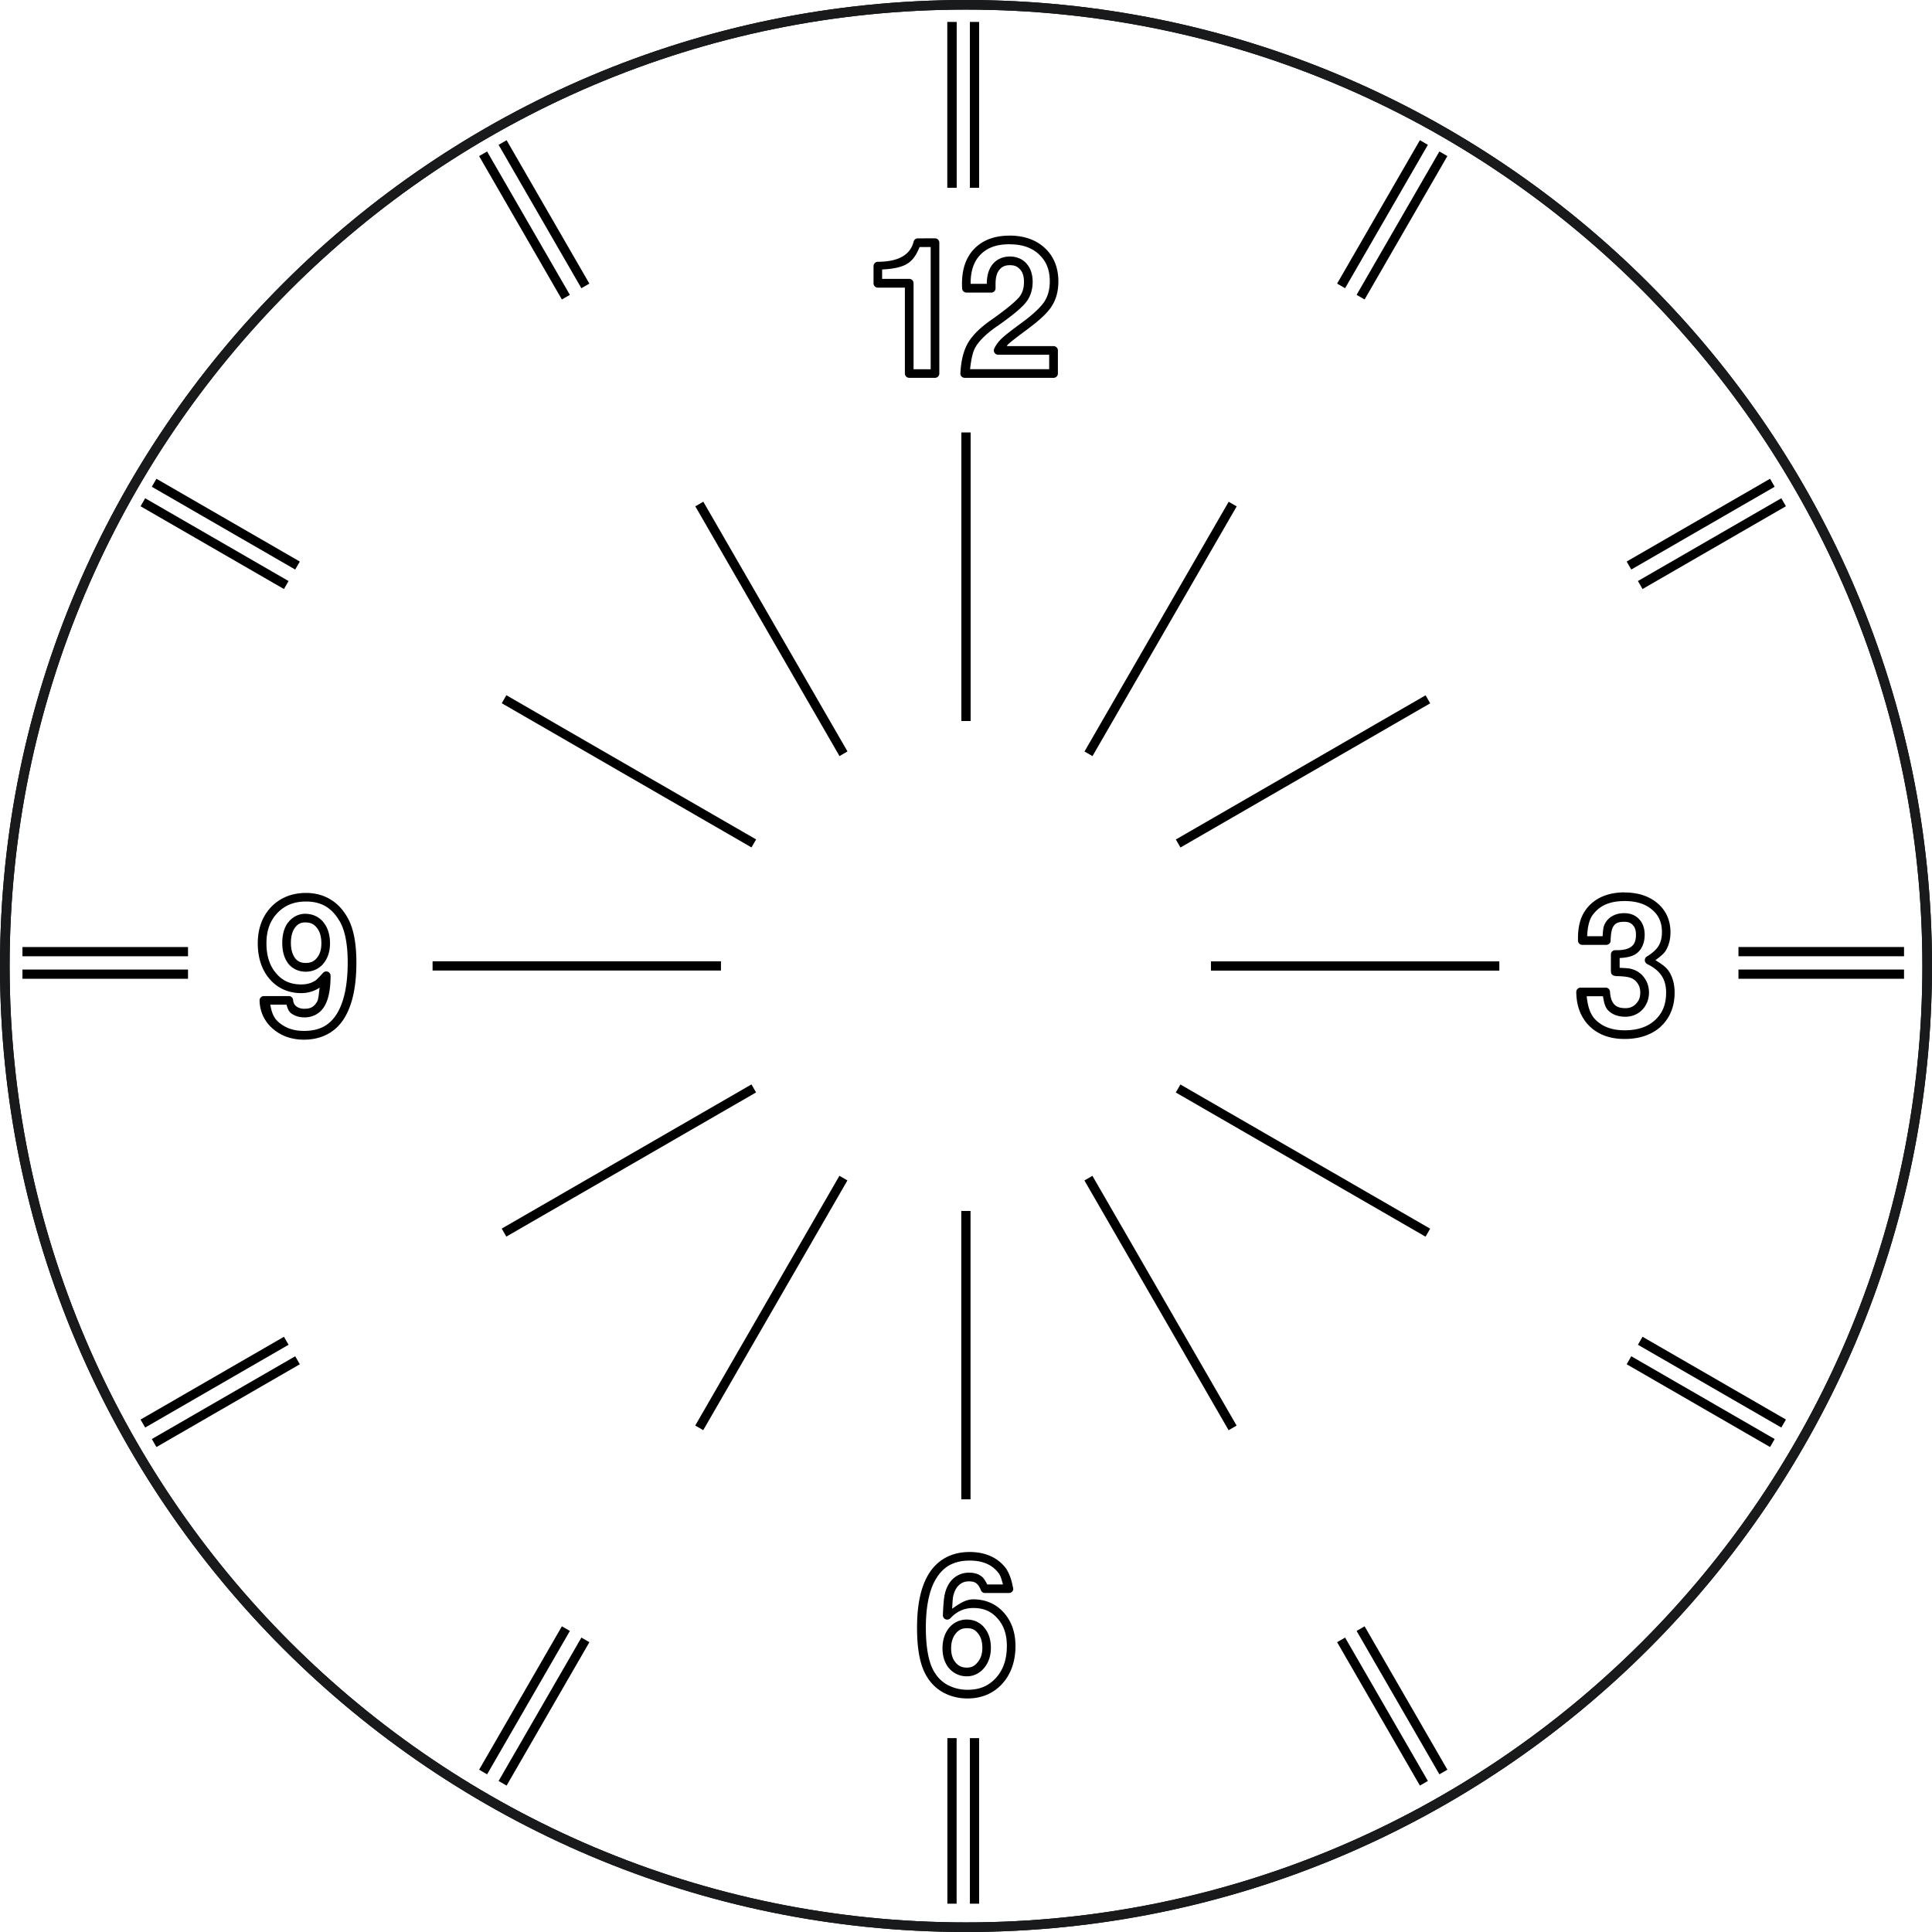 <?xml version="1.0" encoding="UTF-8" standalone="no"?>
<!-- Created with Inkscape (http://www.inkscape.org/) -->

<svg
   width="44.318mm"
   height="44.318mm"
   viewBox="0 0 44.318 44.318"
   version="1.1"
   id="svg6511"
   inkscape:version="1.2.1 (9c6d41e410, 2022-07-14)"
   sodipodi:docname="clock-face-6-symbolic.svg"
   xmlns:inkscape="http://www.inkscape.org/namespaces/inkscape"
   xmlns:sodipodi="http://sodipodi.sourceforge.net/DTD/sodipodi-0.dtd"
   xmlns:xlink="http://www.w3.org/1999/xlink"
   xmlns="http://www.w3.org/2000/svg"
   xmlns:svg="http://www.w3.org/2000/svg">
  <sodipodi:namedview
     id="namedview6513"
     pagecolor="#ffffff"
     bordercolor="#000000"
     borderopacity="0.25"
     inkscape:showpageshadow="2"
     inkscape:pageopacity="0.0"
     inkscape:pagecheckerboard="0"
     inkscape:deskcolor="#d1d1d1"
     inkscape:document-units="mm"
     showgrid="false"
     inkscape:zoom="2.8284271"
     inkscape:cx="33.234019"
     inkscape:cy="153.44217"
     inkscape:window-width="2560"
     inkscape:window-height="1363"
     inkscape:window-x="0"
     inkscape:window-y="40"
     inkscape:window-maximized="1"
     inkscape:current-layer="layer1"
     showguides="true" />
  <defs
     id="defs6508">
    <clipPath
       clipPathUnits="userSpaceOnUse"
       id="clipPath2426">
      <path
         d="m 8060.68,5204.7 c -93.72,0 -175.9,82.2 -175.9,175.9 0,93.7 82.18,175.9 175.9,175.9 93.72,0 175.91,-82.2 175.91,-175.9 0,-93.7 -82.19,-175.9 -175.91,-175.9 z"
         id="path2424" />
    </clipPath>
    <linearGradient
       x1="0"
       y1="0"
       x2="1"
       y2="0"
       gradientUnits="userSpaceOnUse"
       gradientTransform="matrix(174.538,-302.309,-302.309,-174.538,7973.41,5531.8)"
       spreadMethod="pad"
       id="linearGradient2434">
      <stop
         style="stop-opacity:1;stop-color:#ededed"
         offset="0"
         id="stop2428" />
      <stop
         style="stop-opacity:1;stop-color:#ededed"
         offset="0.482"
         id="stop2430" />
      <stop
         style="stop-opacity:1;stop-color:#d0d0d0"
         offset="1"
         id="stop2432" />
    </linearGradient>
    <clipPath
       clipPathUnits="userSpaceOnUse"
       id="clipPath2444">
      <path
         d="m 8060.68,5224.3 c -83.29,0 -156.36,73 -156.36,156.3 0,83.3 73.07,156.4 156.36,156.4 83.3,0 156.37,-73.1 156.37,-156.4 0,-83.3 -73.07,-156.3 -156.37,-156.3 z"
         id="path2442" />
    </clipPath>
    <linearGradient
       x1="0"
       y1="0"
       x2="1"
       y2="0"
       gradientUnits="userSpaceOnUse"
       gradientTransform="matrix(155.141,-268.712,-268.712,-155.141,7983.11,5515)"
       spreadMethod="pad"
       id="linearGradient2452">
      <stop
         style="stop-opacity:1;stop-color:#d0d0d0"
         offset="0"
         id="stop2446" />
      <stop
         style="stop-opacity:1;stop-color:#ededed"
         offset="0.518"
         id="stop2448" />
      <stop
         style="stop-opacity:1;stop-color:#ededed"
         offset="1"
         id="stop2450" />
    </linearGradient>
  </defs>
  <g
     inkscape:label="Layer 1"
     inkscape:groupmode="layer"
     id="layer1"
     transform="translate(0.093,-98.333)">
    <path
       d="m 22.066,98.553 c -12.097,0 -21.938,9.841 -21.938,21.939 0,12.097 9.841,21.939 21.938,21.939 12.097,0 21.938,-9.842 21.938,-21.939 0,-12.097 -9.841,-21.939 -21.938,-21.939 z m 0,44.098 c -12.218,0 -22.159,-9.941 -22.159,-22.159 0,-12.218 9.94,-22.159 22.159,-22.159 12.218,0 22.159,9.941 22.159,22.159 0,12.219 -9.941,22.159 -22.159,22.159"
       style="fill:#000000;fill-opacity:1;fill-rule:nonzero;stroke:none;stroke-width:0.035"
       id="path16-7-6-5" />
    <rect
       style="fill:#000000;fill-opacity:1;stroke:none;stroke-width:1.921;stroke-linejoin:round;stroke-dasharray:none;stroke-opacity:1"
       id="rect11965-3-6"
       width="0.212"
       height="6.615"
       x="21.96"
       y="108.256"
       inkscape:transform-center-x="-8.1341294e-06"
       inkscape:transform-center-y="-33.742496"
       inkscape:tile-cx="-372.64606"
       inkscape:tile-cy="177.4838"
       inkscape:tile-w="0.80000001"
       inkscape:tile-h="24.999999"
       inkscape:tile-x0="-373.04605"
       inkscape:tile-y0="131.2413" />
    <g
       aria-label="12"
       id="use14656-3-5"
       style="font-weight:bold;font-size:4.233px;-inkscape-font-specification:'sans-serif Bold';stroke-width:0.198;stroke-linejoin:round"
       inkscape:label="text14208"
       inkscape:transform-center-x="4.8417816e-06"
       inkscape:transform-center-y="-57.217039">
      <path
         style="color:#000000;-inkscape-font-specification:'Nimbus Sans L Bold';fill:#000000;stroke-linejoin:miter;-inkscape-stroke:none"
         d="m 20.961,103.801 a 0.099,0.099 0 0 0 -0.096,0.074 c -0.042,0.158 -0.124,0.265 -0.256,0.342 -0.132,0.077 -0.32,0.121 -0.566,0.121 a 0.099,0.099 0 0 0 -0.098,0.1 v 0.393 a 0.099,0.099 0 0 0 0.098,0.1 h 0.621 v 1.971 A 0.099,0.099 0 0 0 20.764,107 h 0.59 a 0.099,0.099 0 0 0 0.1,-0.1 v -3 a 0.099,0.099 0 0 0 -0.1,-0.1 z M 21.002,104 h 0.254 v 2.803 h -0.393 v -1.973 a 0.099,0.099 0 0 0 -0.1,-0.1 h -0.621 v -0.215 c 0.217,-0.012 0.42,-0.04 0.568,-0.127 0.146,-0.086 0.228,-0.231 0.291,-0.389 z"
         id="path1585" />
      <path
         style="color:#000000;-inkscape-font-specification:'Nimbus Sans L Bold';fill:#000000;stroke-linejoin:miter;-inkscape-stroke:none"
         d="m 23.062,103.738 c -0.33,0 -0.604,0.097 -0.799,0.295 -0.195,0.195 -0.289,0.47 -0.289,0.805 0,0.043 8.12e-4,0.083 0.004,0.117 a 0.099,0.099 0 0 0 0.1,0.09 h 0.566 a 0.099,0.099 0 0 0 0.1,-0.1 v -0.1 c 0,-0.153 0.032,-0.256 0.088,-0.324 0.059,-0.072 0.13,-0.105 0.242,-0.105 0.108,0 0.175,0.032 0.23,0.096 a 0.099,0.099 0 0 0 0.002,0 c 0.058,0.064 0.09,0.154 0.09,0.289 0,0.147 -0.038,0.26 -0.113,0.352 a 0.099,0.099 0 0 0 -0.002,0 c -0.072,0.09 -0.279,0.266 -0.607,0.498 -0.26,0.178 -0.446,0.355 -0.557,0.539 -0.108,0.182 -0.165,0.418 -0.18,0.707 A 0.099,0.099 0 0 0 22.037,107 h 2.037 a 0.099,0.099 0 0 0 0.1,-0.1 v -0.527 a 0.099,0.099 0 0 0 -0.1,-0.1 H 23 c 0.013,-0.014 0.018,-0.029 0.033,-0.043 0.067,-0.062 0.218,-0.179 0.443,-0.344 a 0.099,0.099 0 0 0 0,-0.002 c 0.264,-0.194 0.447,-0.361 0.553,-0.52 a 0.099,0.099 0 0 0 0,-0.002 c 0.106,-0.161 0.156,-0.355 0.156,-0.574 0,-0.31 -0.103,-0.574 -0.309,-0.764 -0.205,-0.192 -0.483,-0.287 -0.814,-0.287 z m 0,0.199 c 0.296,0 0.515,0.078 0.68,0.232 a 0.099,0.099 0 0 0 0,0.002 c 0.164,0.152 0.246,0.349 0.246,0.617 0,0.188 -0.044,0.34 -0.125,0.465 -0.082,0.123 -0.25,0.286 -0.504,0.473 -0.227,0.166 -0.377,0.281 -0.459,0.357 -0.08,0.074 -0.144,0.156 -0.186,0.246 a 0.099,0.099 0 0 0 0.09,0.141 h 1.17 v 0.332 h -1.814 c 0.022,-0.205 0.056,-0.393 0.127,-0.512 0.088,-0.147 0.254,-0.31 0.5,-0.479 a 0.099,0.099 0 0 0 0.002,0 c 0.333,-0.236 0.542,-0.405 0.646,-0.535 0.106,-0.129 0.16,-0.293 0.16,-0.477 0,-0.167 -0.045,-0.313 -0.141,-0.42 -0.093,-0.107 -0.23,-0.162 -0.381,-0.162 -0.158,0 -0.299,0.06 -0.395,0.176 -0.093,0.114 -0.135,0.268 -0.135,0.451 h -0.371 c -1.6e-5,-0.003 0,-0.005 0,-0.008 0,-0.299 0.078,-0.514 0.23,-0.666 0.153,-0.155 0.365,-0.234 0.658,-0.234 z"
         id="path1587" />
    </g>
    <g
       aria-label="3"
       id="use14658-7-2"
       style="font-weight:bold;font-size:4.233px;-inkscape-font-specification:'sans-serif Bold';stroke-width:0.198;stroke-linejoin:round"
       inkscape:label="text14208"
       inkscape:transform-center-x="4.8417816e-06"
       inkscape:transform-center-y="-57.217039">
      <path
         style="color:#000000;-inkscape-font-specification:'Nimbus Sans L Bold';fill:#000000;stroke-linejoin:miter;-inkscape-stroke:none"
         d="m 37.174,118.803 c -0.378,0 -0.681,0.126 -0.875,0.377 -3.58e-4,4.4e-4 3.58e-4,0.002 0,0.002 -0.134,0.167 -0.195,0.395 -0.195,0.676 v 0.051 a 0.099,0.099 0 0 0 0.1,0.098 h 0.549 a 0.099,0.099 0 0 0 0.1,-0.096 c 0.003,-0.134 0.02,-0.231 0.039,-0.279 0.044,-0.109 0.112,-0.154 0.271,-0.154 0.099,0 0.154,0.025 0.197,0.074 a 0.099,0.099 0 0 0 0.004,0.004 c 0.046,0.047 0.07,0.114 0.07,0.221 0,0.131 -0.033,0.208 -0.096,0.262 -0.063,0.054 -0.169,0.09 -0.33,0.09 h -0.049 a 0.099,0.099 0 0 0 -0.1,0.1 v 0.396 h 0.008 a 0.099,0.099 0 0 0 -0.006,0.019 0.099,0.099 0 0 0 0.102,0.074 l -0.004,0.006 c 0.134,0 0.241,0.01 0.32,0.029 0.08,0.022 0.136,0.061 0.182,0.123 a 0.099,0.099 0 0 0 0.002,0.002 c 0.047,0.062 0.07,0.133 0.07,0.225 0,0.108 -0.031,0.187 -0.1,0.258 -0.065,0.067 -0.138,0.098 -0.242,0.098 -0.124,0 -0.2,-0.03 -0.254,-0.086 -0.054,-0.056 -0.09,-0.149 -0.098,-0.291 a 0.099,0.099 0 0 0 -0.1,-0.094 h -0.574 a 0.099,0.099 0 0 0 -0.1,0.1 c 0.003,0.32 0.105,0.591 0.307,0.787 0.202,0.196 0.476,0.291 0.801,0.291 0.338,0 0.621,-0.093 0.832,-0.285 a 0.099,0.099 0 0 0 0,-0.002 c 0.21,-0.195 0.316,-0.462 0.316,-0.775 0,-0.191 -0.044,-0.361 -0.137,-0.498 -0.067,-0.101 -0.186,-0.174 -0.303,-0.248 0.092,-0.07 0.189,-0.139 0.24,-0.223 a 0.099,0.099 0 0 0 0,-0.002 c 0.071,-0.119 0.105,-0.259 0.105,-0.414 0,-0.271 -0.102,-0.502 -0.297,-0.666 -0.194,-0.166 -0.452,-0.248 -0.758,-0.248 z m 0,0.199 c 0.272,0 0.478,0.068 0.631,0.199 0.152,0.128 0.225,0.291 0.225,0.516 0,0.126 -0.026,0.228 -0.076,0.312 -0.049,0.081 -0.136,0.164 -0.268,0.244 a 0.099,0.099 0 0 0 0.006,0.174 c 0.157,0.077 0.265,0.168 0.33,0.268 0.067,0.1 0.104,0.225 0.104,0.387 0,0.271 -0.084,0.473 -0.254,0.631 -0.17,0.155 -0.396,0.234 -0.697,0.234 -0.287,0 -0.5,-0.079 -0.662,-0.236 -0.136,-0.132 -0.186,-0.327 -0.209,-0.545 h 0.373 c 0.021,0.123 0.042,0.244 0.117,0.322 0.097,0.101 0.238,0.148 0.398,0.148 0.149,0 0.284,-0.055 0.385,-0.158 0.102,-0.106 0.156,-0.245 0.156,-0.396 0,-0.128 -0.037,-0.246 -0.111,-0.344 -0.07,-0.097 -0.171,-0.165 -0.289,-0.197 a 0.099,0.099 0 0 0 -0.002,-0.002 c -0.075,-0.018 -0.174,-0.021 -0.271,-0.025 v -0.225 c 0.162,-0.008 0.308,-0.035 0.408,-0.121 0.112,-0.096 0.166,-0.243 0.166,-0.412 0,-0.141 -0.039,-0.265 -0.125,-0.355 -0.084,-0.095 -0.207,-0.141 -0.346,-0.141 -0.21,0 -0.385,0.1 -0.457,0.277 -0.026,0.064 -0.03,0.159 -0.037,0.252 h -0.354 c 0.009,-0.219 0.05,-0.395 0.139,-0.504 a 0.099,0.099 0 0 0 0.002,-0.002 c 0.154,-0.2 0.381,-0.301 0.719,-0.301 z"
         id="path1531" />
    </g>
    <g
       aria-label="6"
       id="use14658-8-6-8"
       style="font-weight:bold;font-size:4.233px;-inkscape-font-specification:'sans-serif Bold';stroke-width:0.198;stroke-linejoin:round"
       inkscape:label="text14208"
       inkscape:transform-center-x="4.8417816e-06"
       inkscape:transform-center-y="-57.217039">
      <path
         style="color:#000000;-inkscape-font-specification:'Nimbus Sans L Bold';fill:#000000;stroke-linejoin:miter;-inkscape-stroke:none"
         d="m 22.15,133.934 c -0.412,0 -0.74,0.175 -0.943,0.51 -0.18,0.296 -0.264,0.706 -0.264,1.227 0,0.502 0.07,0.875 0.23,1.129 0.094,0.155 0.225,0.28 0.389,0.367 a 0.099,0.099 0 0 0 0.002,0 c 0.163,0.085 0.344,0.127 0.537,0.127 0.32,0 0.594,-0.114 0.797,-0.338 0.202,-0.224 0.303,-0.519 0.303,-0.865 0,-0.305 -0.088,-0.565 -0.266,-0.764 -0.177,-0.201 -0.42,-0.307 -0.701,-0.307 -0.186,0 -0.336,0.112 -0.486,0.215 0.007,-0.103 0.012,-0.226 0.021,-0.273 0.025,-0.12 0.07,-0.205 0.133,-0.266 0.065,-0.06 0.136,-0.088 0.232,-0.088 0.079,0 0.131,0.016 0.164,0.041 a 0.099,0.099 0 0 0 0.002,0.002 c 0.037,0.026 0.075,0.077 0.109,0.162 a 0.099,0.099 0 0 0 0.092,0.062 h 0.551 a 0.099,0.099 0 0 0 0.098,-0.084 0.099,0.099 0 0 0 -0.004,-0.031 h 0.004 c -0.001,-0.008 -0.006,-0.012 -0.008,-0.019 a 0.099,0.099 0 0 0 -0.002,-0.008 c -0.028,-0.155 -0.075,-0.296 -0.15,-0.412 a 0.099,0.099 0 0 0 -0.002,-0.004 c -0.187,-0.254 -0.479,-0.383 -0.838,-0.383 z m 0,0.197 c 0.312,0 0.525,0.1 0.674,0.301 0.043,0.066 0.065,0.158 0.09,0.246 h -0.361 c -0.038,-0.073 -0.076,-0.145 -0.135,-0.188 -0.077,-0.058 -0.175,-0.082 -0.283,-0.082 -0.14,0 -0.269,0.049 -0.369,0.143 a 0.099,0.099 0 0 0 -0.002,0.002 c -0.097,0.093 -0.159,0.219 -0.189,0.369 -0.019,0.097 -0.031,0.247 -0.039,0.459 a 0.099,0.099 0 0 0 0.172,0.072 c 0.152,-0.16 0.321,-0.234 0.527,-0.234 0.236,0 0.41,0.076 0.553,0.238 a 0.099,0.099 0 0 0 0.002,0.002 c 0.142,0.16 0.213,0.363 0.213,0.631 0,0.309 -0.083,0.548 -0.25,0.732 -0.167,0.184 -0.375,0.273 -0.65,0.273 -0.165,0 -0.311,-0.036 -0.445,-0.105 v 0.002 c -0.134,-0.072 -0.236,-0.169 -0.312,-0.295 a 0.099,0.099 0 0 0 -0.002,-0.002 c -0.126,-0.198 -0.199,-0.542 -0.199,-1.025 0,-0.499 0.083,-0.874 0.234,-1.123 0.172,-0.283 0.414,-0.416 0.773,-0.416 z m -0.061,1.352 c -0.163,0 -0.31,0.068 -0.412,0.193 -0.102,0.125 -0.15,0.286 -0.15,0.469 0,0.178 0.049,0.336 0.15,0.457 a 0.099,0.099 0 0 0 0.002,0 c 0.102,0.119 0.247,0.184 0.406,0.184 0.156,0 0.297,-0.07 0.398,-0.193 0.103,-0.124 0.154,-0.282 0.154,-0.459 0,-0.181 -0.047,-0.339 -0.146,-0.459 -0.097,-0.123 -0.241,-0.191 -0.402,-0.191 z m 0,0.199 c 0.113,0 0.185,0.035 0.248,0.115 a 0.099,0.099 0 0 0 0.002,0.002 c 0.065,0.078 0.102,0.185 0.102,0.334 0,0.142 -0.037,0.246 -0.109,0.332 a 0.099,0.099 0 0 0 -0.002,0.002 c -0.07,0.086 -0.141,0.119 -0.244,0.119 -0.111,0 -0.187,-0.034 -0.256,-0.113 -0.069,-0.082 -0.105,-0.186 -0.105,-0.328 0,-0.148 0.038,-0.257 0.107,-0.342 0.069,-0.085 0.145,-0.121 0.258,-0.121 z"
         id="path1605" />
    </g>
    <g
       aria-label="9
"
       id="use14658-5-8-7"
       style="font-weight:bold;font-size:4.233px;-inkscape-font-specification:'sans-serif Bold';stroke-width:0.198;stroke-linejoin:round"
       inkscape:label="text14208"
       inkscape:transform-center-x="4.8417816e-06"
       inkscape:transform-center-y="-57.217039">
      <path
         style="color:#000000;-inkscape-font-specification:'Nimbus Sans L Bold';fill:#000000;stroke-linejoin:miter;-inkscape-stroke:none"
         d="m 6.928,118.816 c -0.322,0 -0.597,0.109 -0.803,0.324 -0.203,0.215 -0.305,0.498 -0.305,0.832 0,0.326 0.089,0.606 0.271,0.818 0.183,0.213 0.433,0.324 0.725,0.324 0.16,0 0.302,-0.046 0.424,-0.125 -0.019,0.11 -0.022,0.257 -0.059,0.32 -0.068,0.118 -0.15,0.164 -0.287,0.164 -0.087,0 -0.145,-0.021 -0.191,-0.057 -0.047,-0.039 -0.068,-0.08 -0.072,-0.145 A 0.099,0.099 0 0 0 6.531,121.182 H 5.961 a 0.099,0.099 0 0 0 -0.1,0.098 0.099,0.099 0 0 0 0.004,0.004 h -0.004 c 0.006,0.256 0.111,0.479 0.303,0.646 0.192,0.168 0.436,0.252 0.715,0.252 0.415,0 0.744,-0.18 0.941,-0.518 0.179,-0.307 0.262,-0.723 0.262,-1.252 0,-0.457 -0.068,-0.81 -0.221,-1.061 -0.207,-0.349 -0.533,-0.535 -0.934,-0.535 z m 0,0.197 c 0.343,0 0.583,0.138 0.762,0.439 a 0.099,0.099 0 0 0 0.002,0.002 c 0.123,0.201 0.191,0.521 0.191,0.957 0,0.508 -0.082,0.891 -0.234,1.152 -0.166,0.285 -0.407,0.418 -0.77,0.418 -0.24,0 -0.429,-0.068 -0.584,-0.203 -0.124,-0.108 -0.161,-0.25 -0.188,-0.4 h 0.371 c 0.023,0.07 0.04,0.143 0.098,0.191 a 0.099,0.099 0 0 0 0.002,0.002 c 0.086,0.068 0.195,0.1 0.316,0.1 0.194,0 0.362,-0.094 0.459,-0.262 0.097,-0.167 0.137,-0.399 0.137,-0.693 a 0.099,0.099 0 0 0 -0.174,-0.065 c -0.086,0.097 -0.152,0.159 -0.168,0.17 -0.09,0.062 -0.197,0.094 -0.332,0.094 -0.243,0 -0.426,-0.081 -0.574,-0.254 -0.148,-0.173 -0.223,-0.398 -0.223,-0.689 0,-0.295 0.084,-0.519 0.25,-0.695 0.169,-0.176 0.38,-0.264 0.658,-0.264 z m -0.016,0.281 c -0.156,0 -0.297,0.072 -0.393,0.197 a 0.099,0.099 0 0 0 -0.002,0 c -0.094,0.124 -0.135,0.284 -0.135,0.473 0,0.186 0.042,0.346 0.135,0.469 a 0.099,0.099 0 0 0 0.002,0.004 c 0.097,0.12 0.241,0.186 0.4,0.186 0.162,0 0.306,-0.066 0.406,-0.186 0.102,-0.122 0.152,-0.28 0.152,-0.463 0,-0.192 -0.048,-0.359 -0.15,-0.484 -0.1,-0.127 -0.249,-0.195 -0.416,-0.195 z m 0,0.199 c 0.119,0 0.194,0.036 0.26,0.119 a 0.099,0.099 0 0 0 0.002,0.002 c 0.068,0.084 0.105,0.199 0.105,0.359 0,0.148 -0.037,0.254 -0.105,0.336 -0.065,0.078 -0.14,0.113 -0.254,0.113 -0.11,0 -0.182,-0.033 -0.244,-0.109 v -0.002 c -0.06,-0.081 -0.096,-0.193 -0.096,-0.348 0,-0.159 0.035,-0.273 0.096,-0.354 0.064,-0.084 0.134,-0.117 0.236,-0.117 z"
         id="path1598" />
    </g>
    <path
       d="m 22.066,98.553 c -12.097,0 -21.939,9.841 -21.939,21.939 0,12.097 9.842,21.939 21.939,21.939 12.097,0 21.939,-9.842 21.939,-21.939 0,-12.097 -9.842,-21.939 -21.939,-21.939 z m 0,44.098 c -12.218,0 -22.159,-9.941 -22.159,-22.159 0,-12.218 9.941,-22.159 22.159,-22.159 12.218,0 22.159,9.941 22.159,22.159 0,12.219 -9.941,22.159 -22.159,22.159"
       style="fill:#191a1b;fill-opacity:1;fill-rule:nonzero;stroke:none;stroke-width:0.035"
       id="path92-1" />
    <g
       id="g1038"
       transform="matrix(0.353,0,0,-0.353,121.912,232.516)">
      <g
         id="g1162"
         inkscape:transform-center-x="8.122641e-06"
         inkscape:transform-center-y="-74.340217"
         inkscape:tile-cx="-372.64606"
         inkscape:tile-cy="177.4838"
         inkscape:tile-w="2.7506836"
         inkscape:tile-h="14.345436"
         inkscape:tile-x0="-374.02141"
         inkscape:tile-y0="95.970865">
        <rect
           style="fill:#000000;fill-opacity:1;stroke:none;stroke-width:2.323;stroke-linejoin:round;stroke-dasharray:none;stroke-opacity:1"
           id="rect15374-0-3-6-6"
           width="0.6"
           height="10.759"
           x="-284.061"
           y="-378.685"
           transform="scale(1,-1)" />
        <rect
           style="fill:#000000;fill-opacity:1;stroke:none;stroke-width:2.323;stroke-linejoin:round;stroke-dasharray:none;stroke-opacity:1"
           id="rect15374-0-3-6-1-3"
           width="0.6"
           height="10.759"
           x="-282.598"
           y="-378.685"
           transform="scale(1,-1)" />
      </g>
      <use
         x="0"
         y="0"
         inkscape:tiled-clone-of="#g1162"
         xlink:href="#g1162"
         id="use1166"
         inkscape:transform-center-x="8.122641e-06"
         inkscape:transform-center-y="-74.340217" />
      <use
         x="0"
         y="0"
         inkscape:tiled-clone-of="#g1162"
         xlink:href="#g1162"
         transform="rotate(-30,-283.029,317.55)"
         id="use1168"
         inkscape:transform-center-x="-37.170102"
         inkscape:transform-center-y="-64.380522" />
      <use
         x="0"
         y="0"
         inkscape:tiled-clone-of="#g1162"
         xlink:href="#g1162"
         transform="rotate(-60,-283.029,317.55)"
         id="use1170"
         inkscape:transform-center-x="-64.380514"
         inkscape:transform-center-y="-37.170118" />
      <use
         x="0"
         y="0"
         inkscape:tiled-clone-of="#g1162"
         xlink:href="#g1162"
         transform="rotate(-90,-283.029,317.55)"
         id="use1172"
         inkscape:transform-center-x="-74.34022"
         inkscape:transform-center-y="-1.0744873e-05" />
      <use
         x="0"
         y="0"
         inkscape:tiled-clone-of="#g1162"
         xlink:href="#g1162"
         transform="rotate(-120,-283.029,317.55)"
         id="use1174"
         inkscape:transform-center-x="-64.380525"
         inkscape:transform-center-y="37.170099" />
      <use
         x="0"
         y="0"
         inkscape:tiled-clone-of="#g1162"
         xlink:href="#g1162"
         transform="rotate(-150,-283.029,317.55)"
         id="use1176"
         inkscape:transform-center-x="-37.170121"
         inkscape:transform-center-y="64.380511" />
      <use
         x="0"
         y="0"
         inkscape:tiled-clone-of="#g1162"
         xlink:href="#g1162"
         transform="rotate(180,-283.029,317.55)"
         id="use1178"
         inkscape:transform-center-x="-1.3954944e-05"
         inkscape:transform-center-y="74.340218" />
      <use
         x="0"
         y="0"
         inkscape:tiled-clone-of="#g1162"
         xlink:href="#g1162"
         transform="rotate(150,-283.029,317.55)"
         id="use1180"
         inkscape:transform-center-x="37.170096"
         inkscape:transform-center-y="64.380523" />
      <use
         x="0"
         y="0"
         inkscape:tiled-clone-of="#g1162"
         xlink:href="#g1162"
         transform="rotate(120,-283.029,317.55)"
         id="use1182"
         inkscape:transform-center-x="64.380508"
         inkscape:transform-center-y="37.170119" />
      <use
         x="0"
         y="0"
         inkscape:tiled-clone-of="#g1162"
         xlink:href="#g1162"
         transform="rotate(90,-283.029,317.55)"
         id="use1184"
         inkscape:transform-center-x="74.340214"
         inkscape:transform-center-y="1.1332712e-05" />
      <use
         x="0"
         y="0"
         inkscape:tiled-clone-of="#g1162"
         xlink:href="#g1162"
         transform="rotate(60,-283.029,317.55)"
         id="use1186"
         inkscape:transform-center-x="64.380519"
         inkscape:transform-center-y="-37.170099" />
      <use
         x="0"
         y="0"
         inkscape:tiled-clone-of="#g1162"
         xlink:href="#g1162"
         transform="rotate(30,-283.029,317.55)"
         id="use1188"
         inkscape:transform-center-x="37.170115"
         inkscape:transform-center-y="-64.380511" />
    </g>
    <use
       x="0"
       y="0"
       inkscape:tiled-clone-of="#rect11965-3-6"
       xlink:href="#rect11965-3-6"
       id="use1539"
       inkscape:transform-center-x="-8.1341294e-06"
       inkscape:transform-center-y="-33.742496" />
    <use
       x="0"
       y="0"
       inkscape:tiled-clone-of="#rect11965-3-6"
       xlink:href="#rect11965-3-6"
       transform="rotate(30,22.065,120.491)"
       id="use1541"
       inkscape:transform-center-x="-16.871254"
       inkscape:transform-center-y="-29.221856" />
    <use
       x="0"
       y="0"
       inkscape:tiled-clone-of="#rect11965-3-6"
       xlink:href="#rect11965-3-6"
       transform="rotate(60,22.065,120.491)"
       id="use1543"
       inkscape:transform-center-x="-29.221862"
       inkscape:transform-center-y="-16.871244" />
    <use
       x="0"
       y="0"
       inkscape:tiled-clone-of="#rect11965-3-6"
       xlink:href="#rect11965-3-6"
       transform="rotate(90,22.065,120.491)"
       id="use1545"
       inkscape:transform-center-x="-33.742496"
       inkscape:transform-center-y="2.9900404e-06" />
    <use
       x="0"
       y="0"
       inkscape:tiled-clone-of="#rect11965-3-6"
       xlink:href="#rect11965-3-6"
       transform="rotate(120,22.065,120.491)"
       id="use1547"
       inkscape:transform-center-x="-29.221856"
       inkscape:transform-center-y="16.871249" />
    <use
       x="0"
       y="0"
       inkscape:tiled-clone-of="#rect11965-3-6"
       xlink:href="#rect11965-3-6"
       transform="rotate(150,22.065,120.491)"
       id="use1549"
       inkscape:transform-center-x="-16.871245"
       inkscape:transform-center-y="29.221857" />
    <use
       x="0"
       y="0"
       inkscape:tiled-clone-of="#rect11965-3-6"
       xlink:href="#rect11965-3-6"
       transform="rotate(180,22.065,120.491)"
       id="use1551"
       inkscape:transform-center-x="2.8351594e-06"
       inkscape:transform-center-y="33.742491" />
    <use
       x="0"
       y="0"
       inkscape:tiled-clone-of="#rect11965-3-6"
       xlink:href="#rect11965-3-6"
       transform="rotate(-150,22.065,120.491)"
       id="use1553"
       inkscape:transform-center-x="16.871249"
       inkscape:transform-center-y="29.221851" />
    <use
       x="0"
       y="0"
       inkscape:tiled-clone-of="#rect11965-3-6"
       xlink:href="#rect11965-3-6"
       transform="rotate(-120,22.065,120.491)"
       id="use1555"
       inkscape:transform-center-x="29.221857"
       inkscape:transform-center-y="16.87124" />
    <use
       x="0"
       y="0"
       inkscape:tiled-clone-of="#rect11965-3-6"
       xlink:href="#rect11965-3-6"
       transform="rotate(-90,22.065,120.491)"
       id="use1557"
       inkscape:transform-center-x="33.742491"
       inkscape:transform-center-y="-7.9792485e-06" />
    <use
       x="0"
       y="0"
       inkscape:tiled-clone-of="#rect11965-3-6"
       xlink:href="#rect11965-3-6"
       transform="rotate(-60,22.065,120.491)"
       id="use1559"
       inkscape:transform-center-x="29.221851"
       inkscape:transform-center-y="-16.871254" />
    <use
       x="0"
       y="0"
       inkscape:tiled-clone-of="#rect11965-3-6"
       xlink:href="#rect11965-3-6"
       transform="rotate(-30,22.065,120.491)"
       id="use1561"
       inkscape:transform-center-x="16.871239"
       inkscape:transform-center-y="-29.221862" />
  </g>
</svg>
